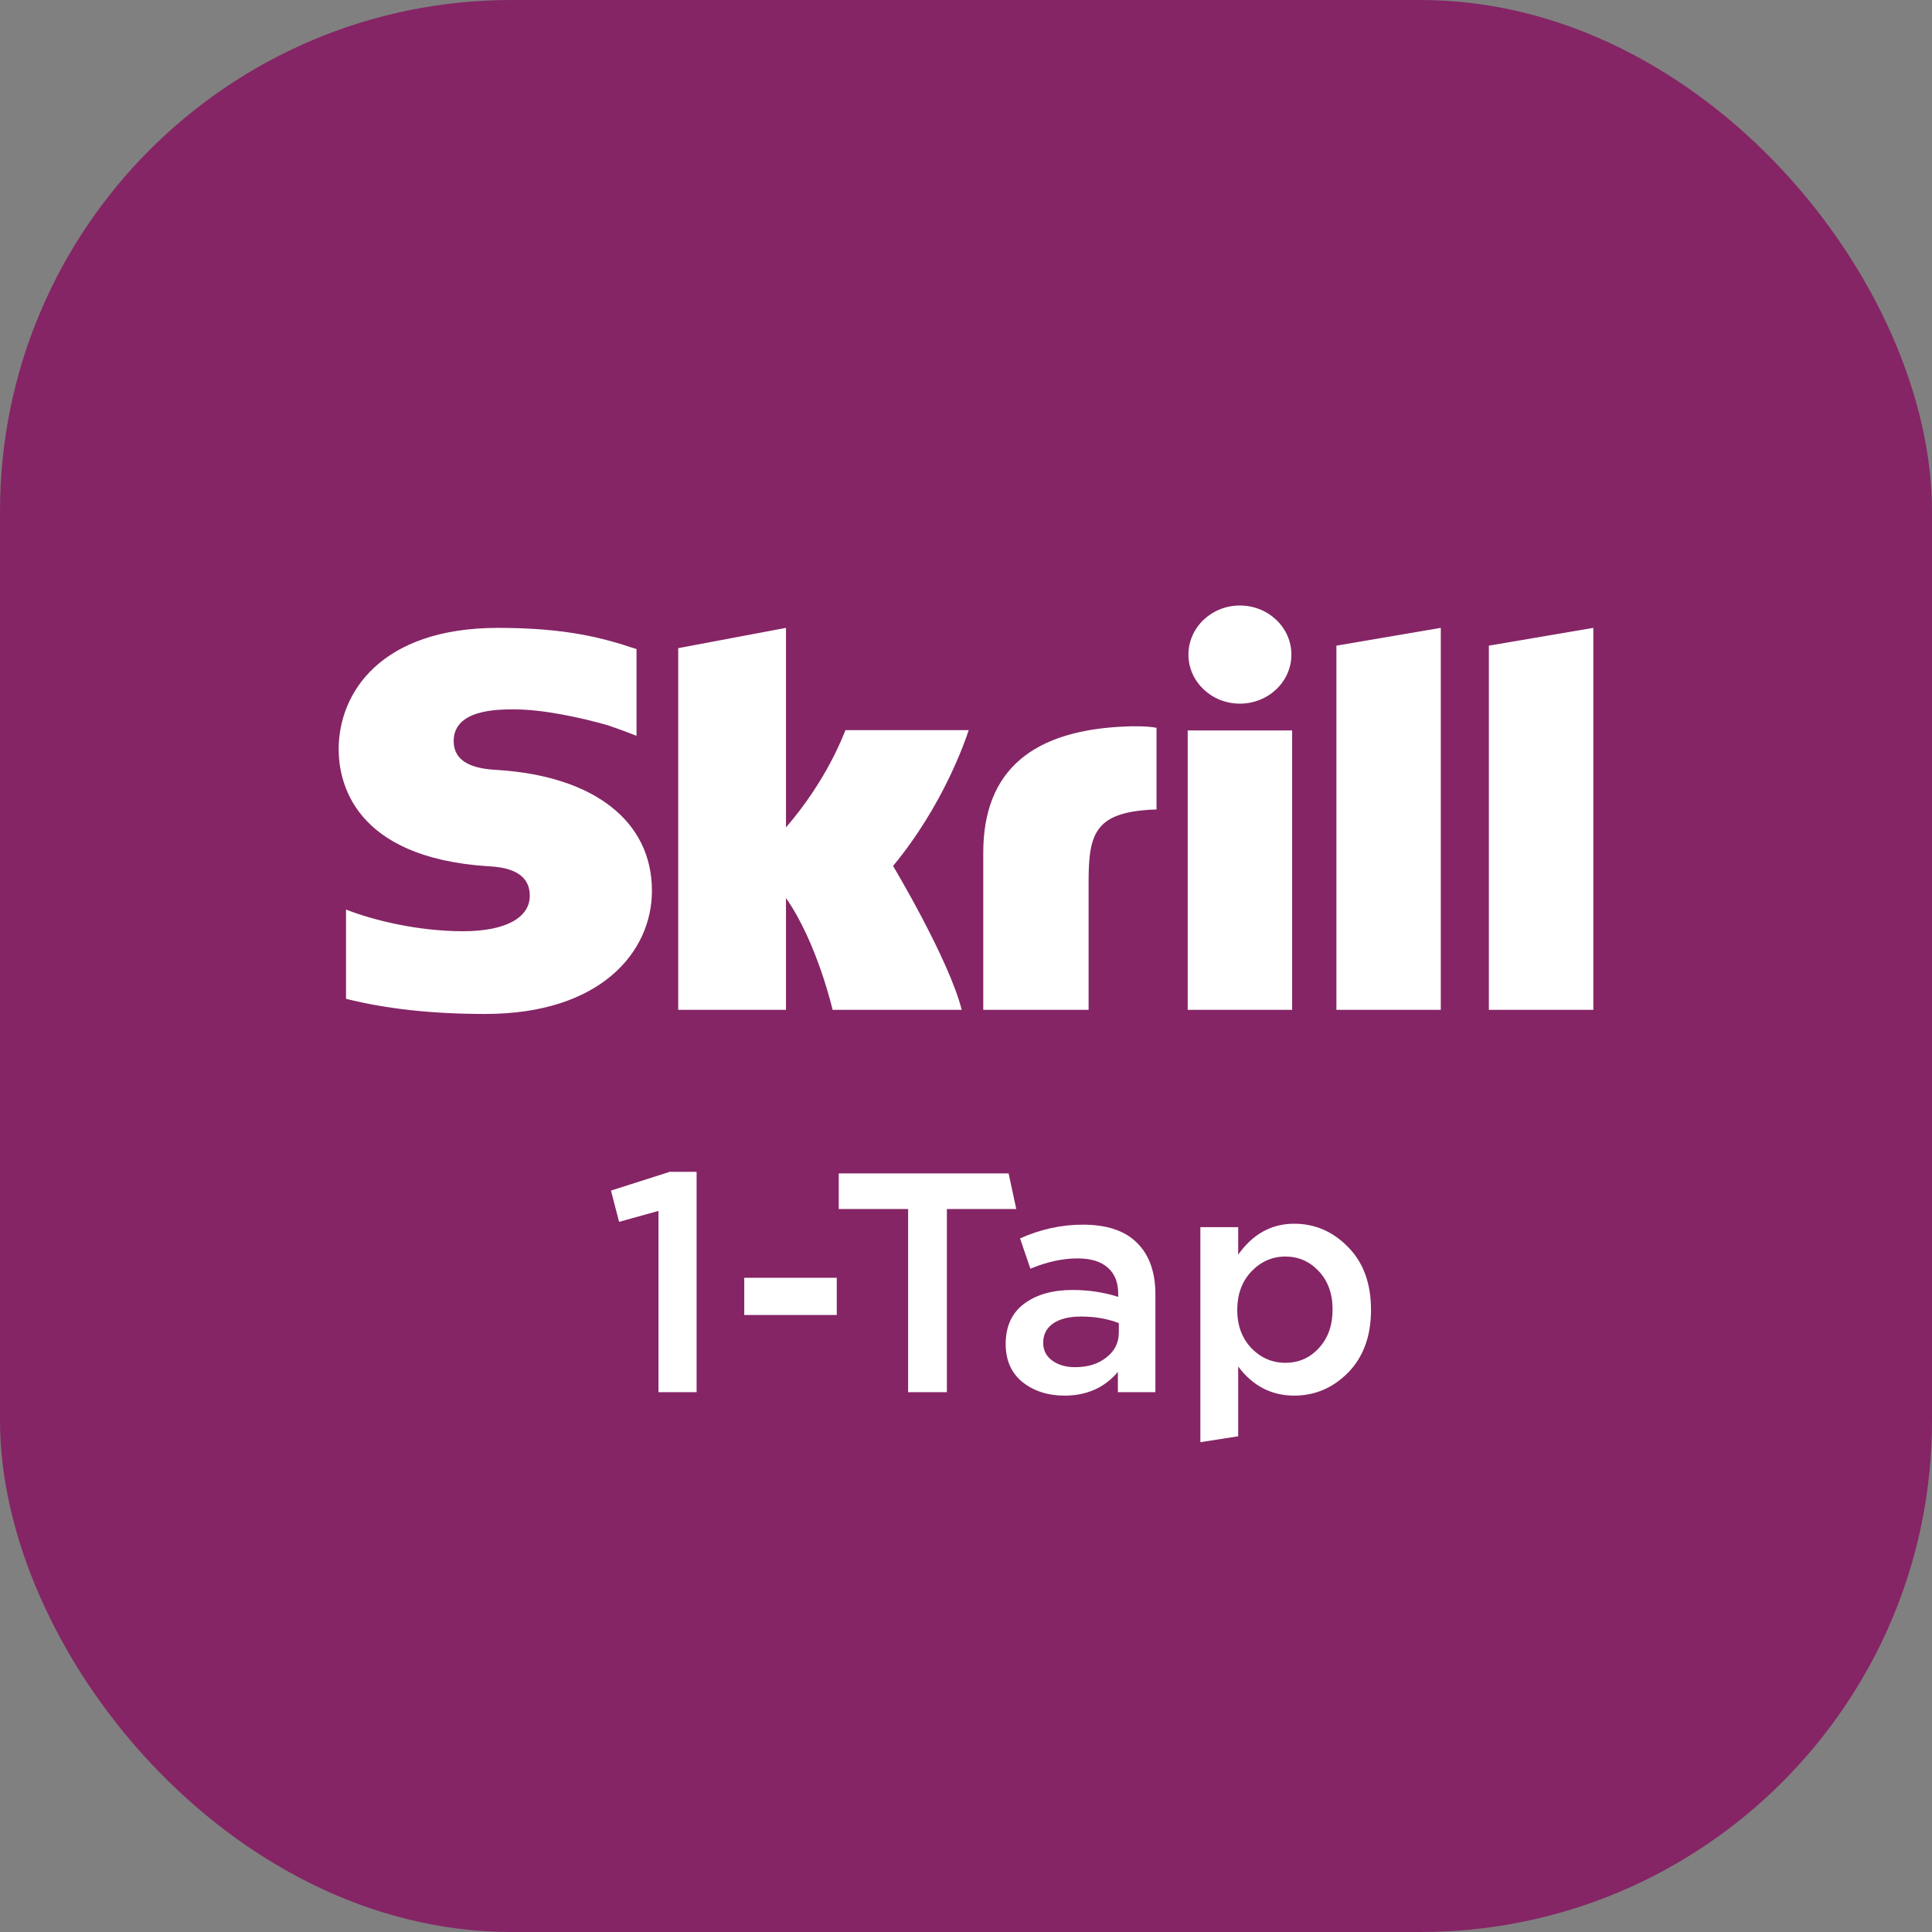 <svg width="68" height="68" viewBox="0 0 68 68" fill="none" xmlns="http://www.w3.org/2000/svg">
<rect x="0" y="0" width="68" height="68" fill="#808080" stroke="none"/>
<rect width="68" height="68" rx="18" fill="#852565"/>
<path fill-rule="evenodd" clip-rule="evenodd" d="M43.64 24.766C44.641 24.766 45.453 23.993 45.453 23.04C45.453 22.086 44.641 21.312 43.64 21.312C42.64 21.312 41.829 22.086 41.829 23.04C41.829 23.993 42.64 24.766 43.64 24.766ZM29.758 25.698C29.677 25.894 29.088 27.479 27.664 29.121V22.099L23.871 22.813V35.543H27.664V31.608C28.763 33.178 29.305 35.543 29.305 35.543H33.849C33.4 33.762 31.433 30.479 31.433 30.479C33.198 28.346 33.973 26.075 34.096 25.698H29.758ZM39.731 25.566C36.333 25.669 34.608 27.122 34.608 30.01V35.543H38.315V31.031C38.315 29.302 38.553 28.561 40.706 28.49V25.616C40.343 25.543 39.731 25.566 39.731 25.566ZM17.509 27.1C17.044 27.071 15.968 27.005 15.968 26.082C15.968 24.968 17.517 24.968 18.098 24.968C19.119 24.968 20.442 25.256 21.387 25.525C21.387 25.525 21.914 25.702 22.362 25.883L22.404 25.894V22.844L22.347 22.828C21.232 22.456 19.936 22.099 17.532 22.099C13.388 22.099 11.92 24.399 11.92 26.37C11.92 27.506 12.431 30.18 17.177 30.489C17.579 30.512 18.647 30.571 18.647 31.525C18.647 32.312 17.773 32.776 16.302 32.776C14.691 32.776 13.128 32.385 12.179 32.014V35.155C13.6 35.51 15.202 35.688 17.08 35.688C21.132 35.688 22.946 33.511 22.946 31.353C22.946 28.907 20.916 27.318 17.509 27.1ZM41.803 35.543H45.479V25.709H41.803V35.543ZM52.403 22.725V35.543H56.08V22.099L52.403 22.725ZM47.037 22.725L50.711 22.099V35.543H47.037V22.725Z" fill="white"/>
<path d="M23.176 49V42.62L21.79 43.005L21.504 41.905L23.572 41.245H24.518V49H23.176Z" fill="white"/>
<path d="M26.195 46.283V44.974H29.451V46.283H26.195Z" fill="white"/>
<path d="M31.963 49V42.554H29.521V41.3H35.5L35.769 42.554H33.327V49H31.963Z" fill="white"/>
<path d="M40.666 49H39.346V48.285C38.877 48.843 38.25 49.121 37.465 49.121C36.886 49.121 36.395 48.964 35.991 48.648C35.595 48.325 35.397 47.878 35.397 47.306C35.397 46.683 35.614 46.21 36.046 45.887C36.479 45.565 37.047 45.403 37.751 45.403C38.316 45.403 38.851 45.484 39.357 45.645V45.535C39.357 45.132 39.233 44.824 38.983 44.611C38.741 44.398 38.389 44.292 37.927 44.292C37.399 44.292 36.846 44.413 36.266 44.655L35.903 43.588C36.622 43.266 37.359 43.104 38.114 43.104C38.958 43.104 39.592 43.317 40.017 43.742C40.45 44.167 40.666 44.773 40.666 45.557V49ZM39.379 46.899V46.569C38.983 46.415 38.539 46.338 38.048 46.338C37.63 46.338 37.304 46.419 37.069 46.58C36.834 46.742 36.717 46.969 36.717 47.262C36.717 47.526 36.824 47.735 37.036 47.889C37.249 48.043 37.517 48.12 37.839 48.12C38.286 48.12 38.653 48.007 38.939 47.779C39.233 47.552 39.379 47.258 39.379 46.899Z" fill="white"/>
<path d="M42.249 50.76V43.192H43.58V44.16C44.094 43.434 44.75 43.071 45.549 43.071C46.283 43.071 46.917 43.346 47.452 43.896C47.988 44.439 48.255 45.176 48.255 46.107C48.255 47.024 47.988 47.757 47.452 48.307C46.917 48.85 46.283 49.121 45.549 49.121C44.75 49.121 44.094 48.78 43.58 48.098V50.553L42.249 50.76ZM45.241 47.966C45.711 47.966 46.103 47.794 46.418 47.449C46.741 47.105 46.902 46.65 46.902 46.085C46.902 45.535 46.741 45.088 46.418 44.743C46.096 44.398 45.703 44.226 45.241 44.226C44.779 44.226 44.38 44.402 44.042 44.754C43.712 45.106 43.547 45.557 43.547 46.107C43.547 46.65 43.712 47.097 44.042 47.449C44.38 47.794 44.779 47.966 45.241 47.966Z" fill="white"/>
</svg>
